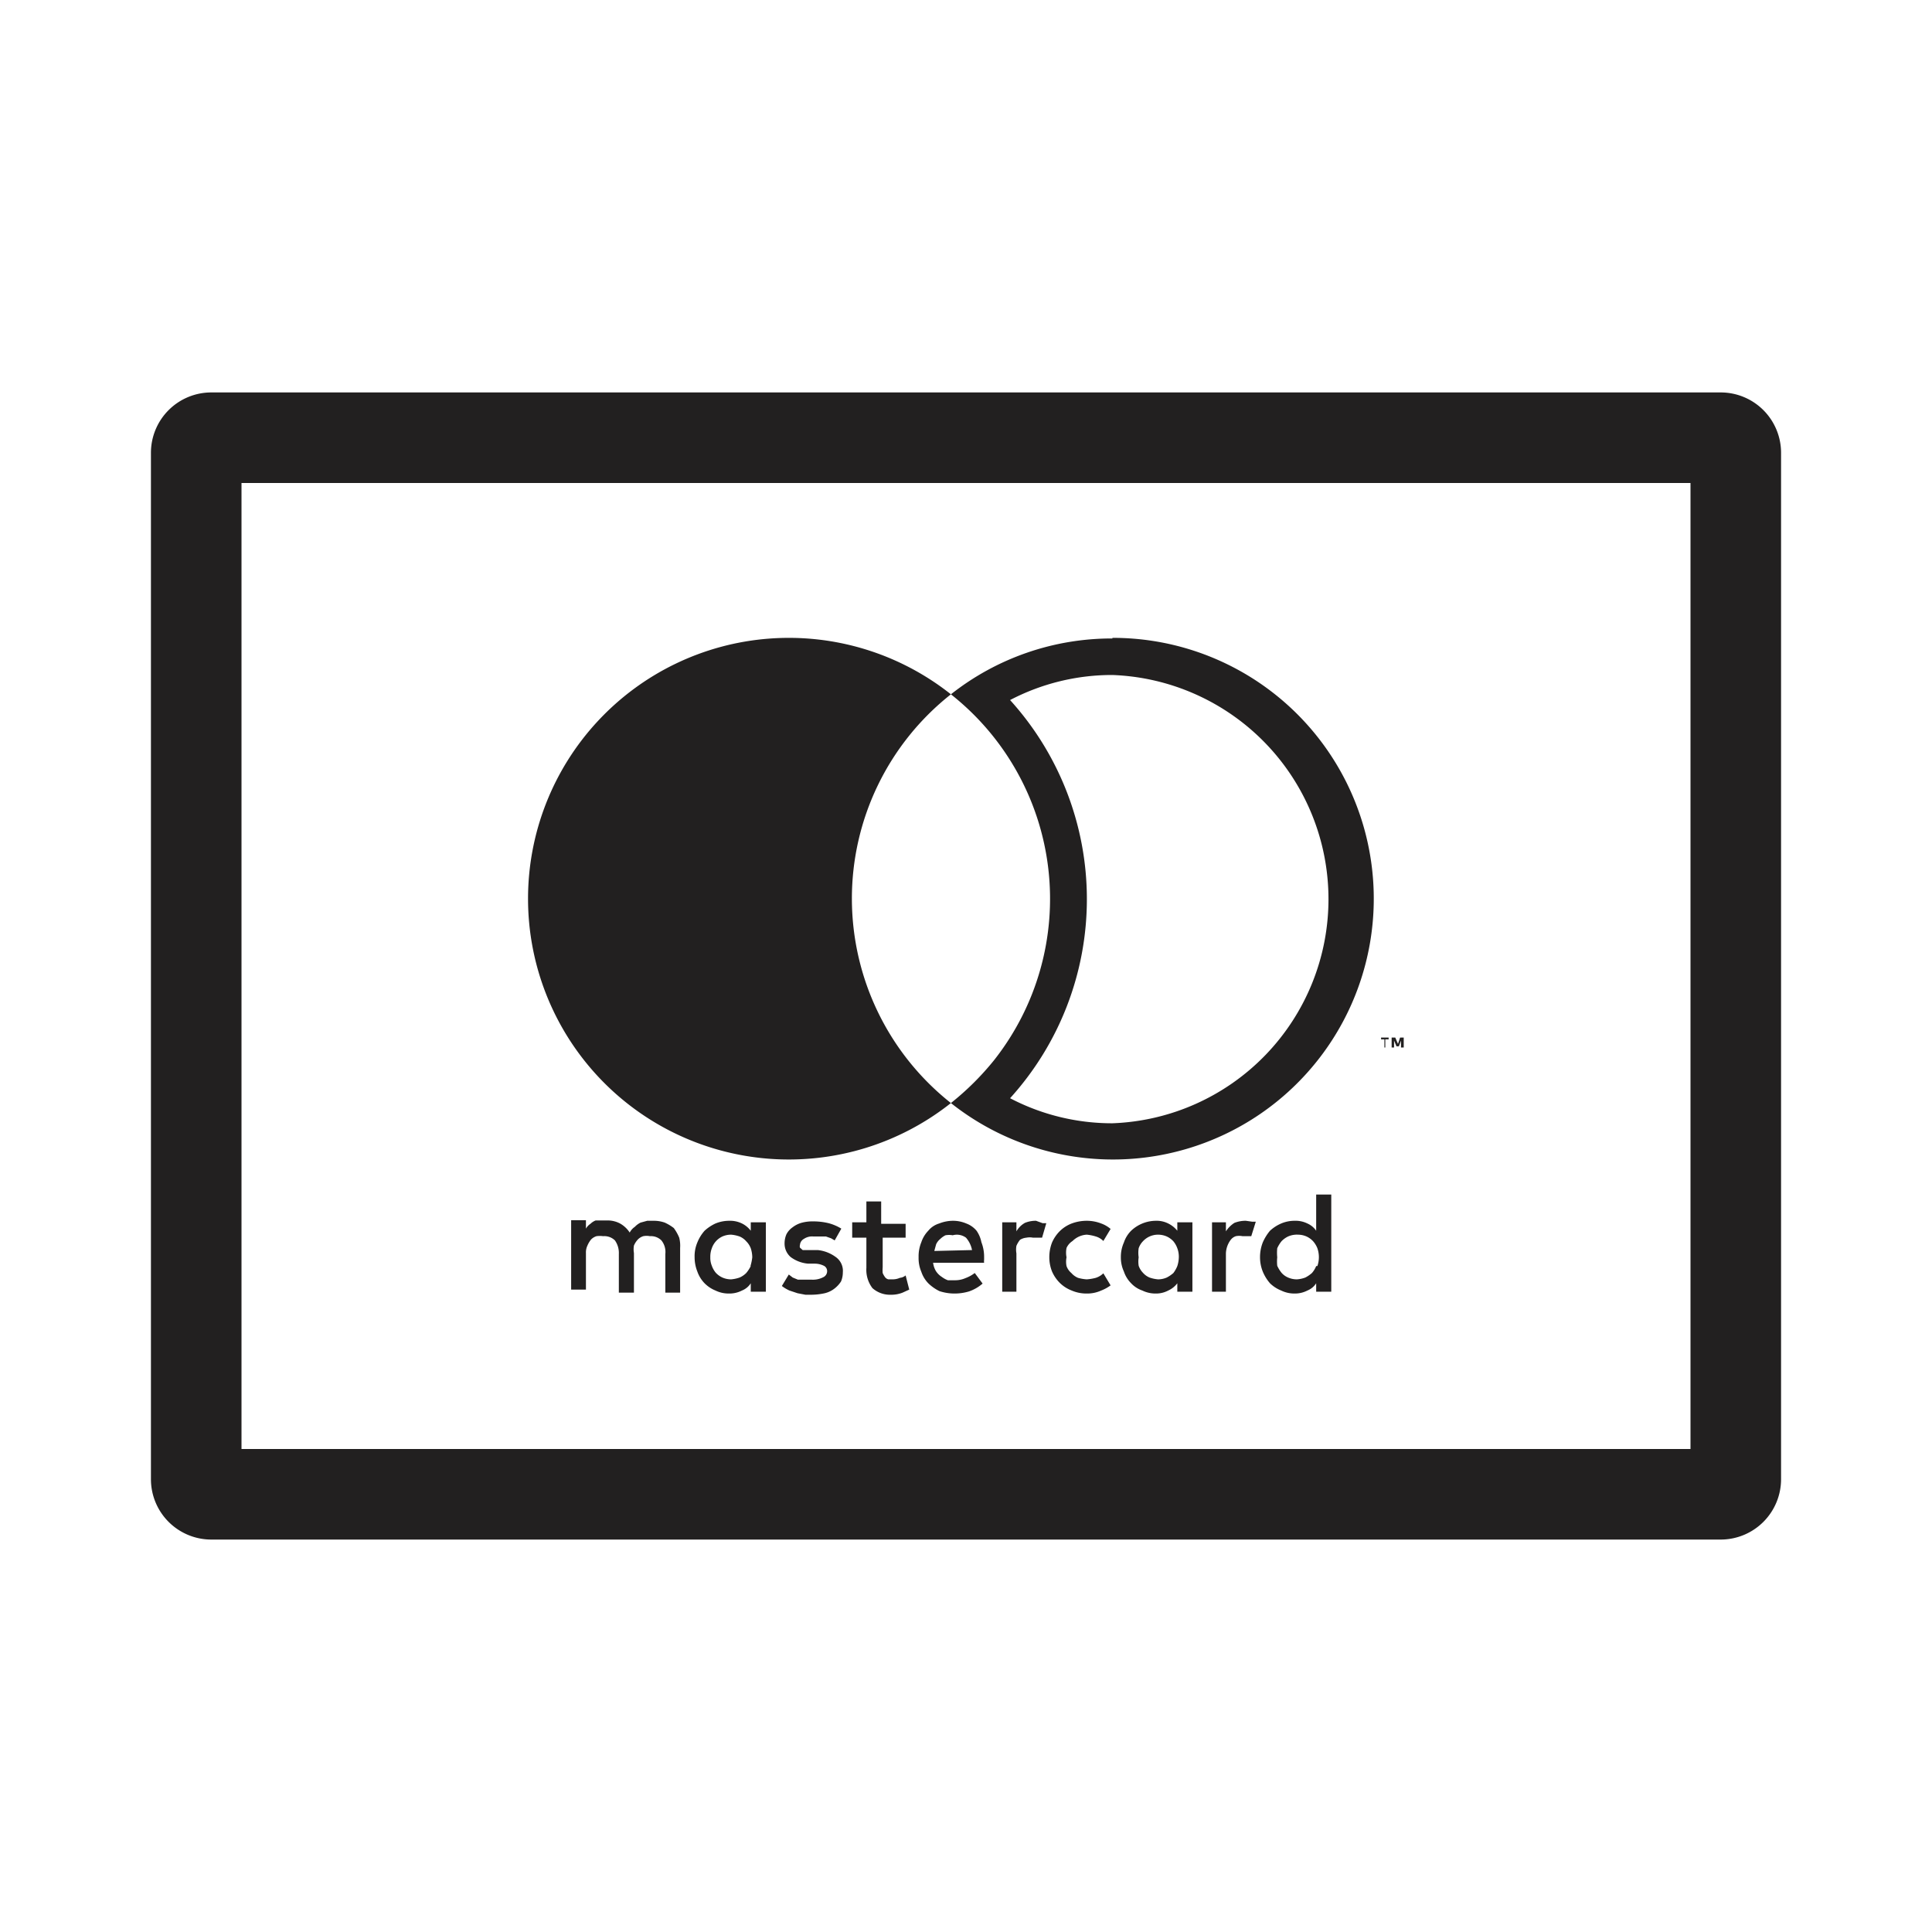 <svg xmlns="http://www.w3.org/2000/svg" fill="#222020" viewBox="0 0 64 64"><path d="M45.86 34.7v-.27h-.11v-.06H46v.06h-.11v.27zm.55 0v-.23l-.07.19h-.08l-.08-.19v.23h-.08v-.33h.12l.09.21.07-.21h.12v.33zM22.32 40.68a1.49 1.49 0 00-.3-.18 1.09 1.09 0 00-.36-.06h-.22l-.22.06a.67.67 0 00-.19.14.52.52 0 00-.17.19.92.92 0 00-.32-.3.87.87 0 00-.45-.1h-.36a.5.5 0 00-.17.11.46.46 0 00-.15.16v-.28h-.49v2.3h.49v-1.21a.53.53 0 01.05-.25.82.82 0 01.12-.2.42.42 0 01.18-.11.83.83 0 01.22 0 .5.5 0 01.39.14.72.72 0 01.13.45v1.28h.5v-1.31a.73.73 0 010-.25.69.69 0 01.13-.2.42.42 0 01.18-.11.56.56 0 01.22 0 .49.49 0 01.38.14.61.61 0 01.13.45v1.28h.49v-1.48a1.09 1.09 0 00-.03-.34 1.49 1.49 0 00-.18-.32zM24.87 40.77a.83.83 0 00-.29-.24.9.9 0 00-.43-.09 1.2 1.2 0 00-.45.09 1.41 1.41 0 00-.36.24 1.33 1.33 0 00-.24.39 1.16 1.16 0 00-.09.49 1.27 1.27 0 00.09.47 1.06 1.06 0 00.24.39 1.08 1.08 0 00.36.24 1 1 0 00.45.1.91.91 0 00.43-.1.62.62 0 00.29-.24v.28h.5v-2.3h-.5zm0 1.17a1.14 1.14 0 01-.15.23.71.71 0 01-.22.15 1.15 1.15 0 01-.28.06.72.72 0 01-.29-.06.69.69 0 01-.22-.16.76.76 0 01-.13-.23.69.69 0 01-.05-.28.79.79 0 01.05-.3.67.67 0 01.35-.39.72.72 0 01.29-.06 1.15 1.15 0 01.28.06.6.6 0 01.22.16.65.65 0 01.15.23 1 1 0 01.05.3 1.6 1.6 0 01-.06.29zM27.67 41.63a1.21 1.21 0 00-.58-.22h-.5l-.09-.08a.15.15 0 010-.09.25.25 0 01.13-.2.48.48 0 01.31-.08h.42l.17.06.12.07.22-.39a1.57 1.57 0 00-.42-.18 2.16 2.16 0 00-.51-.06 1.37 1.37 0 00-.4.05.89.89 0 00-.29.15.64.64 0 00-.2.23.77.77 0 00-.06.3.59.59 0 00.2.45 1.12 1.12 0 00.58.22H27a.68.68 0 01.31.08.2.2 0 01.09.17.22.22 0 01-.13.2.74.74 0 01-.39.08h-.45l-.17-.07-.13-.1-.23.38a1.28 1.28 0 00.25.15l.27.09.26.05h.2a2.12 2.12 0 00.44-.05.84.84 0 00.33-.16.93.93 0 00.21-.23.77.77 0 00.06-.3.56.56 0 00-.25-.52zM32.35 40.77a.81.81 0 00-.34-.24 1.12 1.12 0 00-.44-.09 1.25 1.25 0 00-.46.09.74.74 0 00-.36.24 1 1 0 00-.23.38 1.23 1.23 0 00-.09.5 1.14 1.14 0 00.09.48 1 1 0 00.24.39 1.45 1.45 0 00.36.25 1.61 1.61 0 00.48.08 1.68 1.68 0 00.5-.07 1.36 1.36 0 00.45-.26l-.26-.35a1.17 1.17 0 01-.31.17.84.84 0 01-.35.07h-.23a.78.78 0 01-.2-.11.64.64 0 01-.2-.2.72.72 0 01-.09-.27h1.69a.36.36 0 010-.1v-.1a1.32 1.32 0 00-.09-.48 1 1 0 00-.16-.38zm-1.4.67l.06-.22a.49.49 0 01.14-.18.66.66 0 01.17-.12.67.67 0 01.24 0A.51.51 0 0132 41a.88.88 0 01.2.41zM39 40.77a.89.89 0 00-.3-.24.85.85 0 00-.41-.09 1.2 1.2 0 00-.82.33 1 1 0 00-.24.39 1.16 1.16 0 00-.1.49 1.1 1.1 0 00.1.47 1 1 0 00.24.39.91.91 0 00.37.24 1 1 0 00.45.1.86.86 0 00.41-.1.78.78 0 00.3-.24v.28h.5v-2.3H39zm0 1.17a1 1 0 01-.13.23 1.07 1.07 0 01-.22.15.72.72 0 01-.29.06 1.15 1.15 0 01-.28-.06.6.6 0 01-.22-.16.62.62 0 01-.14-.23.92.92 0 010-.28 1 1 0 010-.3.62.62 0 01.14-.23.68.68 0 01.5-.22.72.72 0 01.29.06.69.69 0 01.22.16.76.76 0 01.13.23.79.79 0 01.05.3 1 1 0 01-.05.29zM29.81 42.33a.59.59 0 01-.23.05h-.15a.19.19 0 01-.11-.07.64.64 0 01-.08-.14 1.08 1.08 0 010-.19V41H30v-.46h-.81v-.74h-.49v.69h-.47V41h.47v1a1 1 0 00.2.67.87.87 0 00.61.22 1 1 0 00.39-.07l.22-.1-.12-.47a.35.35 0 01-.19.08zM34.32 40.44a.94.94 0 00-.37.07.75.75 0 00-.28.28v-.3h-.47v2.3h.47v-1.27a.72.72 0 010-.25.82.82 0 01.12-.2A.48.48 0 0134 41a.56.56 0 01.22 0H34.52l.14-.48h-.12zM41.27 40.44a1 1 0 00-.38.07.93.93 0 00-.28.28v-.3h-.46v2.3h.46v-1.27a.79.79 0 01.16-.45.35.35 0 01.17-.12.56.56 0 01.22 0H41.45l.15-.48h-.12zM43.6 39.57v1.2a.68.68 0 00-.29-.24.88.88 0 00-.42-.09 1.13 1.13 0 00-.45.09 1.31 1.31 0 00-.37.24 1.58 1.58 0 00-.24.39 1.33 1.33 0 00-.09.49 1.27 1.27 0 00.09.47 1.41 1.41 0 00.24.39 1.12 1.12 0 00.37.24 1 1 0 00.45.1.9.9 0 00.42-.1.62.62 0 00.29-.24v.28h.5v-3.22zm0 2.37a.79.79 0 01-.14.23 1.07 1.07 0 01-.22.15.94.94 0 01-.28.06.72.72 0 01-.29-.06.6.6 0 01-.22-.16 1.09 1.09 0 01-.14-.23 1.37 1.37 0 010-.28 1.57 1.57 0 010-.3 1.09 1.09 0 01.14-.23.73.73 0 01.22-.16.72.72 0 01.33-.06.71.71 0 01.28.06.69.69 0 01.22.16.79.79 0 01.14.23.9.9 0 010 .59zM35.53 41.11a.72.72 0 01.47-.21 1.45 1.45 0 01.3.06.58.58 0 01.25.15l.24-.4a1 1 0 00-.31-.18 1.32 1.32 0 00-.48-.09 1.43 1.43 0 00-.5.09 1.14 1.14 0 00-.39.25 1.22 1.22 0 00-.26.38 1.33 1.33 0 00-.09.49 1.27 1.27 0 00.09.47 1.22 1.22 0 00.26.38 1.14 1.14 0 00.39.25 1.24 1.24 0 00.5.1 1.12 1.12 0 00.48-.1 1.34 1.34 0 00.31-.17l-.24-.4a.64.64 0 01-.25.15 1.57 1.57 0 01-.3.05 1.35 1.35 0 01-.29-.05.6.6 0 01-.22-.16.53.53 0 01-.16-.23.74.74 0 010-.29.81.81 0 010-.31.53.53 0 01.2-.23zM28.22 29.79A8.62 8.62 0 0131.5 23a8.64 8.64 0 100 13.54 8.64 8.64 0 01-3.28-6.75zM36.85 22.36a7.43 7.43 0 010 14.85 7.29 7.29 0 01-3.39-.83 9.82 9.82 0 000-13.19 7.29 7.29 0 013.39-.83m0-1.21A8.6 8.6 0 0031.5 23a8.63 8.63 0 011.43 12.12 9.15 9.15 0 01-1.43 1.42 8.64 8.64 0 105.35-15.41z"/><path d="M56 16v32H8V16h48m1-3H7a2 2 0 00-2 2v34a2 2 0 002 2h50a2 2 0 002-2V15a2 2 0 00-2-2z"/></svg>